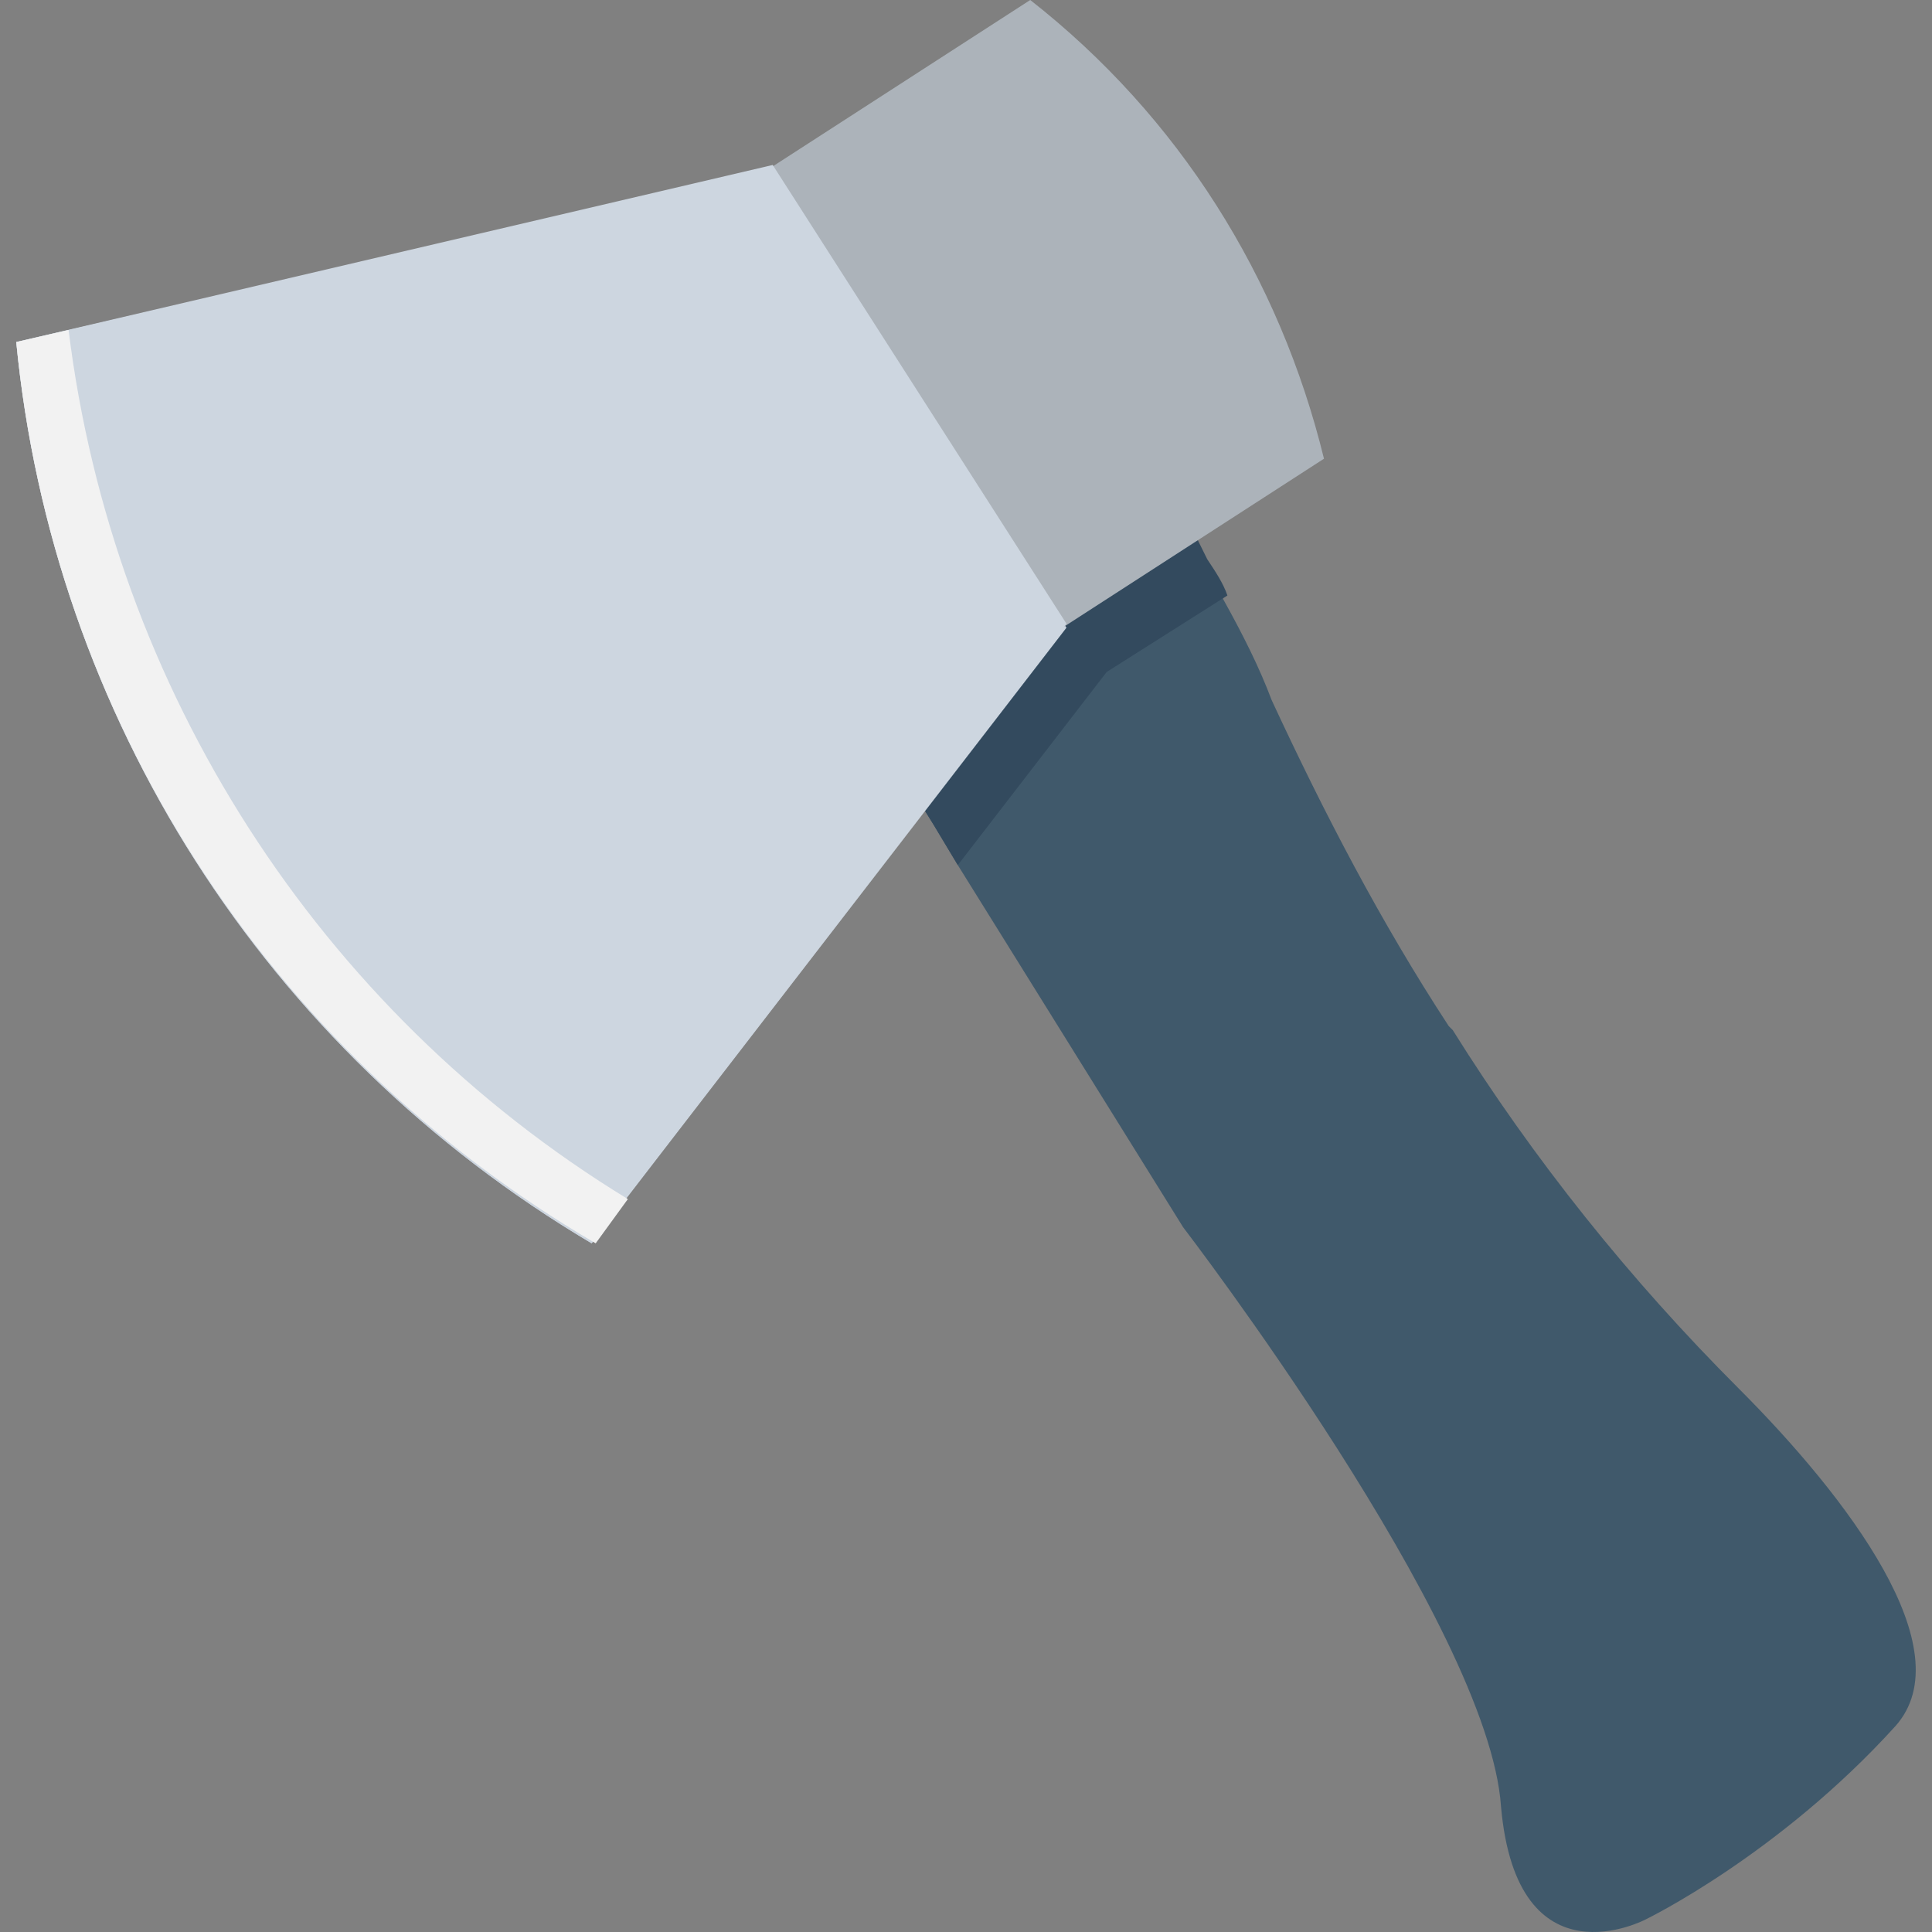 <?xml version="1.0" encoding="iso-8859-1"?>
<!-- Generator: Adobe Illustrator 19.0.0, SVG Export Plug-In . SVG Version: 6.00 Build 0)  -->
<svg version="1.1" id="Capa_1" xmlns="http://www.w3.org/2000/svg" xmlns:xlink="http://www.w3.org/1999/xlink" x="0px" y="0px"
	 viewBox="0 0 512.159 512.159" style="enable-background:new 0 0 512.159 512.159;" xml:space="preserve">
<rect x="0" y="0" width="512.159" height="512.159" fill="#808080" stroke="none"/>
<path style="fill:#40596B;" d="M167.509,89.6l80,129.067l6.4,10.667l59.733,96c0,0,81.067,105.6,84.267,153.6
	c4.267,48,38.4,29.867,38.4,29.867s35.2-17.067,66.133-51.2c18.133-20.267-12.8-60.8-41.6-89.6c-28.8-28.8-54.4-60.8-75.733-94.933
	L384.042,272c-18.133-27.733-33.067-56.533-46.933-86.4c-3.2-8.533-7.467-17.067-12.8-26.667c-1.067-3.2-3.2-6.4-5.333-9.6
	C293.376,93.867,258.176,32,258.176,32L167.509,89.6z"/>
<path style="fill:#334A5E;" d="M167.509,89.6l80,129.067l6.4,10.667l39.467-51.2l32-20.267c-1.067-3.2-3.2-6.4-5.333-9.6
	C293.376,93.867,258.176,32,258.176,32L167.509,89.6z"/>
<path style="fill:#CDD6E0;" d="M156.842,329.6l125.867-163.2c-26.667-40.533-52.267-81.067-78.933-121.6L4.309,90.667
	C13.909,189.867,70.442,278.4,156.842,329.6z"/>
<path style="fill:#ACB3BA;" d="M203.776,44.8L273.109,0c39.467,30.933,66.133,73.6,77.867,121.6l-69.333,44.8L203.776,44.8z"/>
<path style="fill:#CDD6E0;" d="M4.309,90.667l200.533-46.933l77.867,121.6L156.842,329.6C70.442,278.4,13.909,189.867,4.309,90.667z
	"/>
<path style="fill:#F2F2F2;" d="M4.309,90.667l13.867-3.2c11.733,94.933,66.133,180.267,148.267,230.4l-8.533,11.733
	C70.442,278.4,13.909,189.867,4.309,90.667z"/>
<g>
</g>
<g>
</g>
<g>
</g>
<g>
</g>
<g>
</g>
<g>
</g>
<g>
</g>
<g>
</g>
<g>
</g>
<g>
</g>
<g>
</g>
<g>
</g>
<g>
</g>
<g>
</g>
<g>
</g>
</svg>
